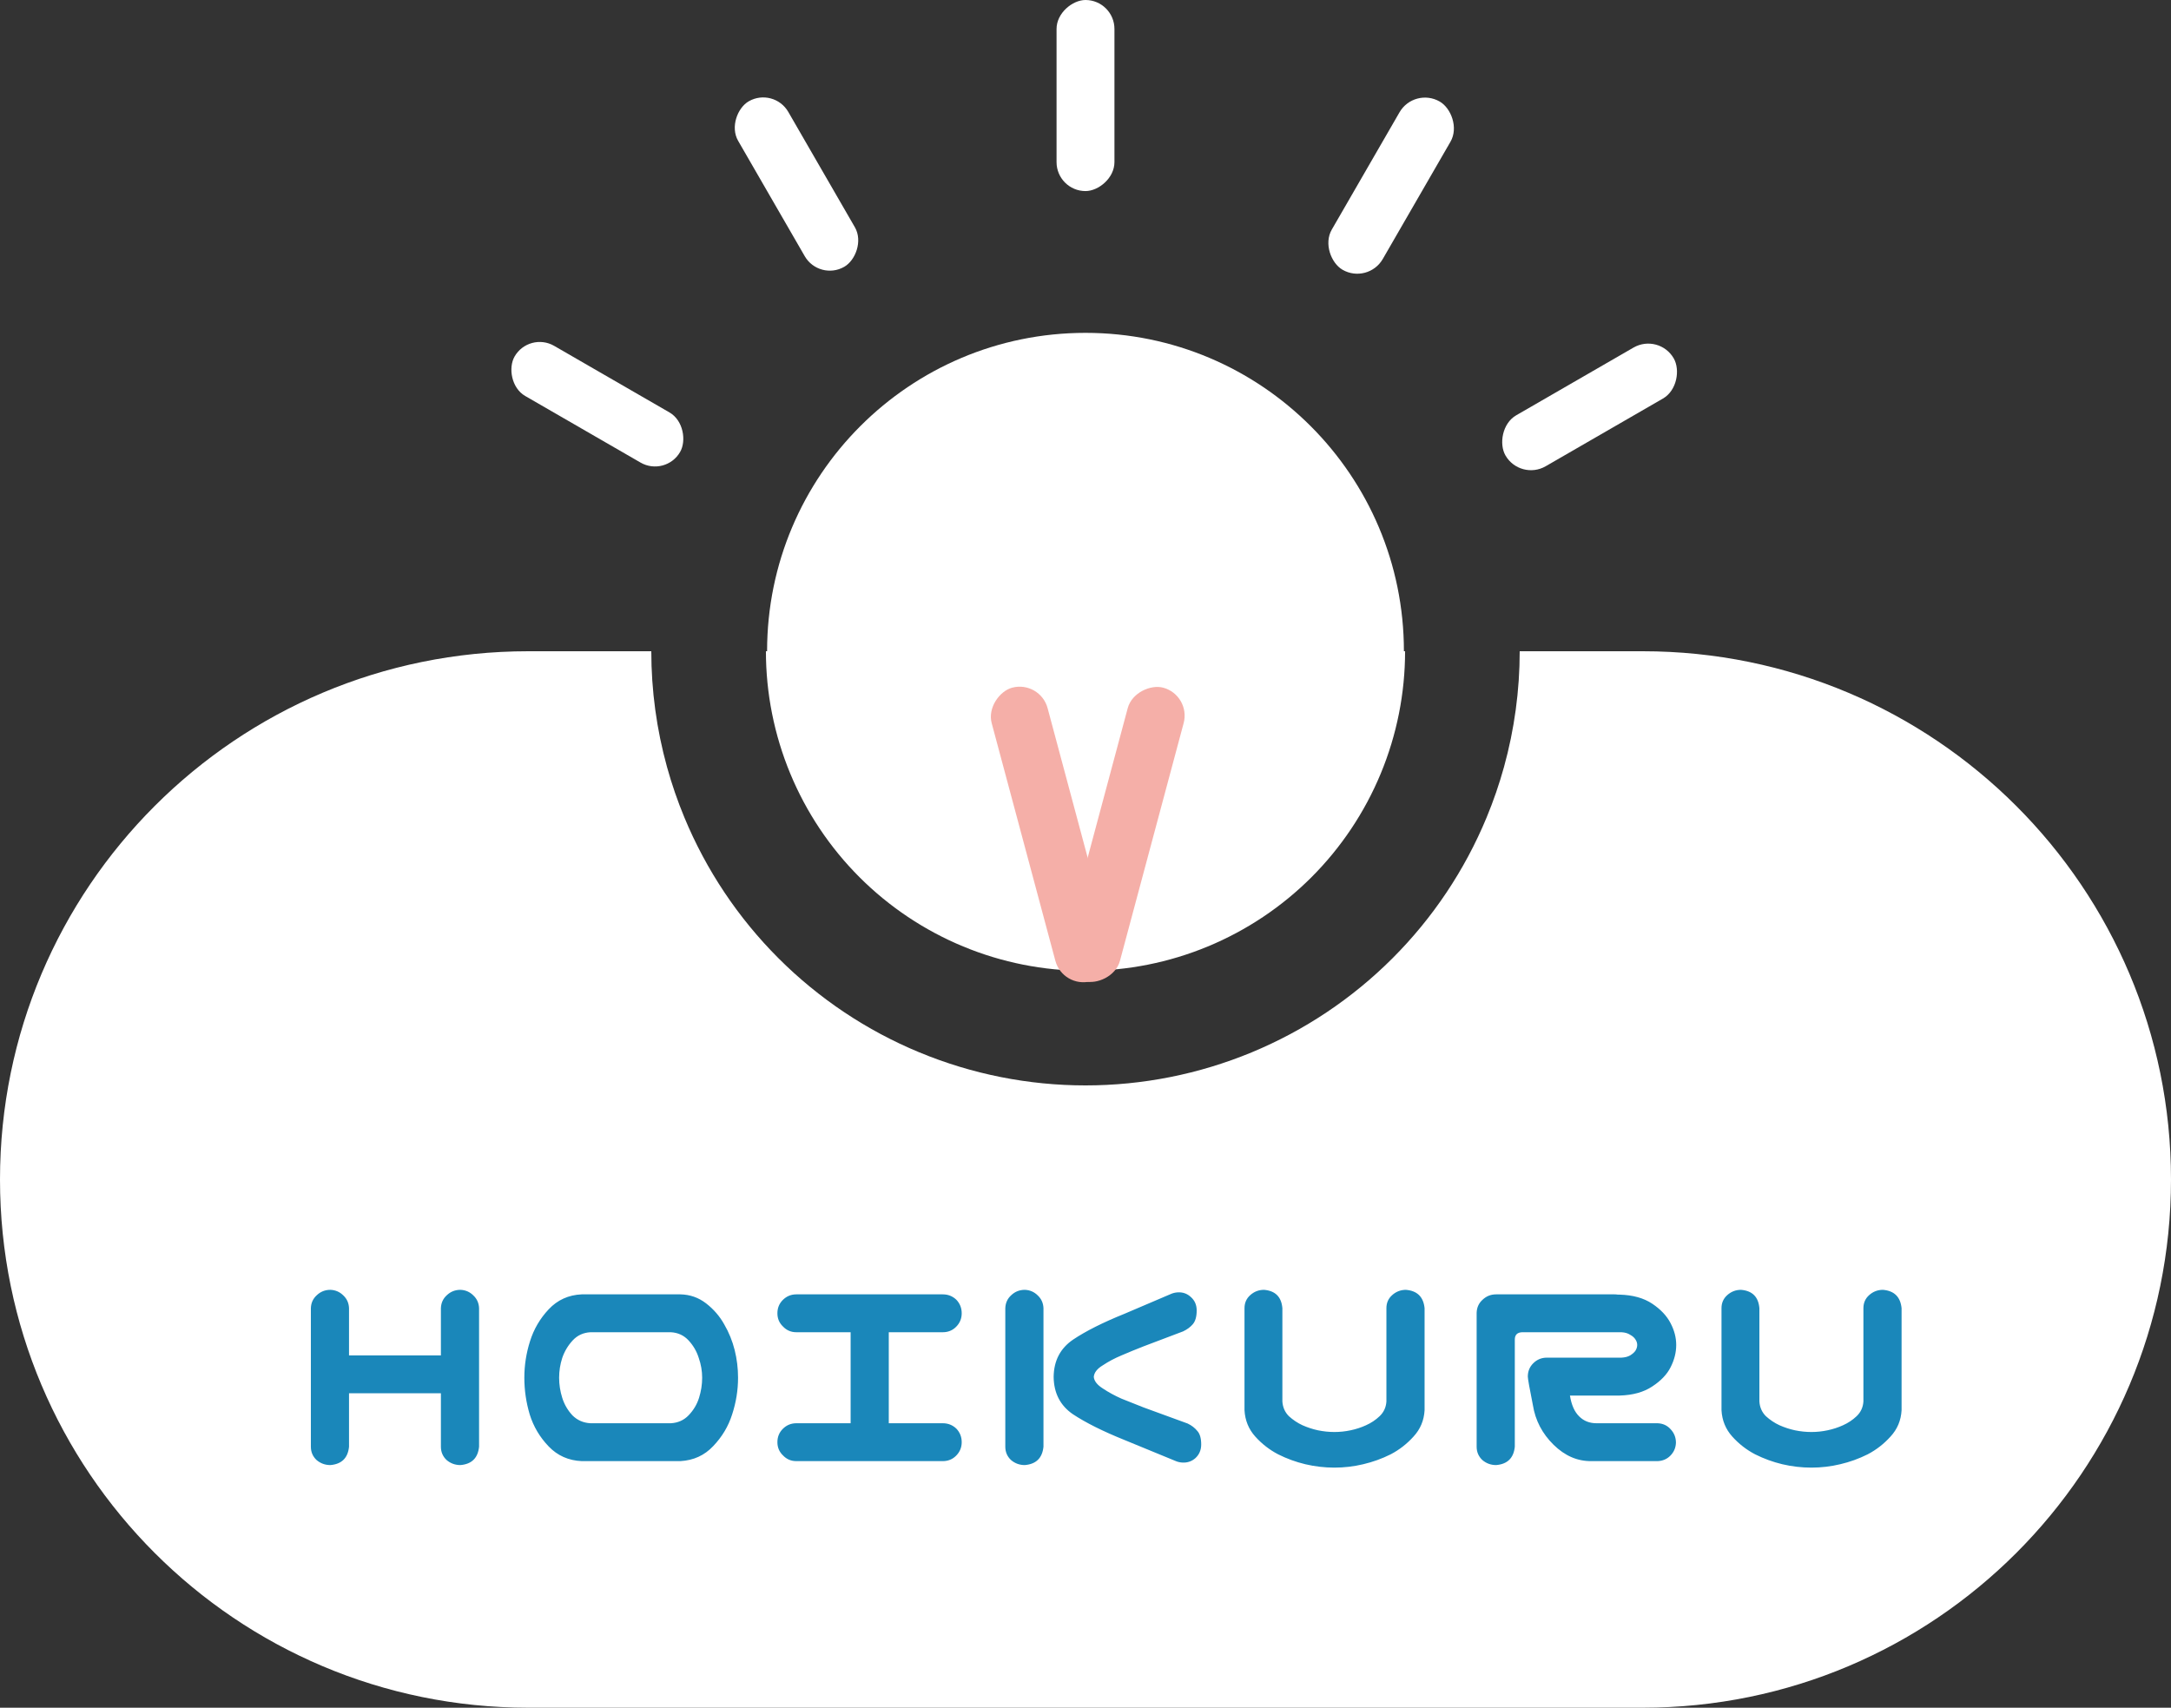 <svg width="150" height="118" viewBox="0 0 150 118" fill="none" xmlns="http://www.w3.org/2000/svg">
<rect x="0" y="0" width="150" height="118" fill="#333333" stroke="none"/>
<path fill-rule="evenodd" clip-rule="evenodd" d="M95.4 53.45C96.51 50.771 97.081 47.9 97.081 45L52.919 45C52.919 47.9 53.49 50.771 54.6 53.45C55.709 56.129 57.336 58.563 59.386 60.614C61.437 62.664 63.871 64.29 66.55 65.4C69.229 66.51 72.1 67.081 75 67.081C77.9 67.081 80.771 66.51 83.45 65.4C86.129 64.29 88.563 62.664 90.614 60.614C92.664 58.563 94.29 56.129 95.4 53.45ZM45 45C45 47.709 45.367 50.4 46.086 53C46.413 54.181 46.813 55.344 47.284 56.48C48.791 60.12 51.001 63.427 53.787 66.213C56.573 68.999 59.88 71.209 63.52 72.716C67.159 74.224 71.06 75 75 75C78.94 75 82.841 74.224 86.481 72.716C90.12 71.209 93.427 68.999 96.213 66.213C98.999 63.427 101.209 60.12 102.716 56.48C103.187 55.344 103.587 54.181 103.914 53C104.633 50.4 105 47.709 105 45H113.5C133.658 45 150 61.342 150 81.5C150 101.658 133.658 118 113.5 118H36.5C16.342 118 0 101.658 0 81.5C0 61.342 16.342 45 36.5 45L45 45Z" fill="white"/>
<rect x="36.556" y="22.898" width="13.203" height="4" rx="2" transform="rotate(30 36.556 22.898)" fill="white"/>
<rect x="53.464" y="6" width="13.203" height="4" rx="2" transform="rotate(60 53.464 6)" fill="white"/>
<rect width="13.423" height="4.067" rx="2.033" transform="matrix(-0.866 0.5 0.5 0.866 114.625 23)" fill="white"/>
<rect width="13.423" height="4.067" rx="2.033" transform="matrix(-0.5 0.866 0.866 0.5 97.712 6)" fill="white"/>
<rect x="77" width="13.203" height="4" rx="2" transform="rotate(90 77 0)" fill="white"/>
<circle cx="75" cy="45" r="22" fill="white"/>
<path d="M22.826 89.125C23.178 89.138 23.477 89.268 23.725 89.516C23.972 89.75 24.102 90.043 24.115 90.394V93.656H30.463V90.394C30.476 90.03 30.613 89.731 30.873 89.496C31.134 89.249 31.446 89.125 31.811 89.125C32.162 89.138 32.462 89.268 32.709 89.516C32.956 89.75 33.087 90.043 33.1 90.394V99.965C33.022 100.746 32.592 101.169 31.811 101.234C31.446 101.234 31.127 101.117 30.854 100.883C30.593 100.635 30.463 100.329 30.463 99.965V96.273H24.115V99.965C24.037 100.746 23.607 101.169 22.826 101.234C22.462 101.234 22.143 101.117 21.869 100.883C21.609 100.635 21.479 100.329 21.479 99.965V90.394C21.491 90.03 21.628 89.731 21.889 89.496C22.149 89.249 22.462 89.125 22.826 89.125ZM47.01 89.438C47.674 89.451 48.266 89.659 48.787 90.062C49.308 90.466 49.725 90.948 50.037 91.508C50.363 92.068 50.603 92.66 50.76 93.285C50.916 93.91 50.994 94.548 50.994 95.199C50.994 96.059 50.857 96.905 50.584 97.738C50.324 98.559 49.887 99.288 49.275 99.926C48.676 100.564 47.921 100.909 47.01 100.961H40.193C39.282 100.922 38.52 100.583 37.908 99.945C37.296 99.307 36.86 98.572 36.6 97.738C36.352 96.905 36.228 96.059 36.228 95.199C36.228 94.34 36.359 93.5 36.619 92.68C36.88 91.846 37.309 91.111 37.908 90.473C38.52 89.822 39.282 89.477 40.193 89.438H40.565H46.639H47.01ZM46.346 98.344C46.84 98.318 47.251 98.135 47.576 97.797C47.915 97.445 48.156 97.042 48.299 96.586C48.442 96.13 48.514 95.668 48.514 95.199C48.514 94.731 48.435 94.275 48.279 93.832C48.136 93.376 47.902 92.973 47.576 92.621C47.251 92.269 46.84 92.081 46.346 92.055H40.799C40.304 92.081 39.894 92.269 39.568 92.621C39.243 92.973 39.002 93.376 38.846 93.832C38.703 94.275 38.631 94.731 38.631 95.199C38.631 95.668 38.703 96.13 38.846 96.586C38.989 97.042 39.223 97.445 39.549 97.797C39.887 98.135 40.304 98.318 40.799 98.344H46.346ZM53.713 99.652C53.713 99.288 53.837 98.982 54.084 98.734C54.344 98.474 54.657 98.344 55.022 98.344H58.772V92.055H55.022C54.657 92.055 54.351 91.924 54.103 91.664C53.843 91.417 53.713 91.111 53.713 90.746C53.713 90.382 53.837 90.076 54.084 89.828C54.344 89.568 54.657 89.438 55.022 89.438H65.139C65.503 89.438 65.816 89.561 66.076 89.809C66.324 90.069 66.447 90.382 66.447 90.746C66.447 91.111 66.317 91.423 66.057 91.684C65.809 91.931 65.503 92.055 65.139 92.055H61.408V98.344H65.139C65.503 98.344 65.816 98.467 66.076 98.715C66.324 98.975 66.447 99.288 66.447 99.652C66.447 100.017 66.317 100.329 66.057 100.59C65.809 100.837 65.503 100.961 65.139 100.961H55.022C54.657 100.961 54.351 100.831 54.103 100.57C53.843 100.323 53.713 100.017 53.713 99.652ZM70.807 89.125C71.158 89.138 71.458 89.268 71.705 89.516C71.953 89.75 72.083 90.043 72.096 90.394V99.965C72.018 100.746 71.588 101.169 70.807 101.234C70.442 101.234 70.123 101.117 69.85 100.883C69.589 100.635 69.459 100.329 69.459 99.965V90.394C69.472 90.03 69.609 89.731 69.869 89.496C70.13 89.249 70.442 89.125 70.807 89.125ZM74.147 92.562C75.019 91.977 76.197 91.384 77.682 90.785L80.885 89.418C81.028 89.353 81.184 89.314 81.353 89.301C81.718 89.275 82.031 89.385 82.291 89.633C82.551 89.867 82.682 90.173 82.682 90.551C82.682 90.981 82.591 91.299 82.408 91.508C82.239 91.703 82.018 91.866 81.744 91.996L79.01 93.031C78.476 93.24 77.968 93.448 77.486 93.656C77.018 93.852 76.588 94.079 76.197 94.34C75.807 94.574 75.598 94.841 75.572 95.141C75.598 95.427 75.807 95.694 76.197 95.941C76.588 96.202 77.018 96.436 77.486 96.644C77.968 96.84 78.476 97.042 79.01 97.25L82.057 98.363C82.33 98.493 82.551 98.663 82.721 98.871C82.903 99.066 82.994 99.379 82.994 99.809C82.994 100.186 82.864 100.499 82.603 100.746C82.343 100.98 82.031 101.085 81.666 101.059C81.497 101.046 81.341 101.007 81.197 100.941L77.682 99.496C76.197 98.897 75.012 98.305 74.127 97.719C73.255 97.12 72.812 96.26 72.799 95.141C72.812 94.021 73.261 93.162 74.147 92.562ZM92.197 101.41C91.52 101.41 90.85 101.332 90.186 101.176C89.534 101.02 88.909 100.792 88.311 100.492C87.712 100.18 87.184 99.769 86.728 99.262C86.273 98.754 86.025 98.148 85.986 97.445V96.625V90.394C85.986 90.03 86.117 89.731 86.377 89.496C86.65 89.249 86.969 89.125 87.334 89.125C88.115 89.19 88.538 89.613 88.603 90.394V96.84C88.63 97.243 88.779 97.582 89.053 97.856C89.339 98.116 89.652 98.324 89.99 98.481C90.342 98.637 90.7 98.754 91.064 98.832C91.442 98.91 91.82 98.949 92.197 98.949C92.575 98.949 92.946 98.91 93.311 98.832C93.688 98.754 94.046 98.637 94.385 98.481C94.736 98.324 95.049 98.116 95.322 97.856C95.609 97.582 95.765 97.243 95.791 96.84V90.394C95.791 90.03 95.921 89.731 96.182 89.496C96.455 89.249 96.774 89.125 97.139 89.125C97.92 89.19 98.35 89.613 98.428 90.394V96.625V97.445C98.389 98.148 98.135 98.754 97.666 99.262C97.21 99.769 96.683 100.18 96.084 100.492C95.485 100.792 94.853 101.02 94.189 101.176C93.538 101.332 92.874 101.41 92.197 101.41ZM104.662 99.965C104.584 100.746 104.154 101.169 103.373 101.234C103.008 101.234 102.689 101.117 102.416 100.883C102.156 100.635 102.025 100.329 102.025 99.965V90.707C102.038 90.342 102.175 90.043 102.436 89.809C102.696 89.561 103.008 89.438 103.373 89.438H104.33H106.732H111.557C111.635 89.438 111.713 89.444 111.791 89.457H111.908C112.82 89.483 113.568 89.691 114.154 90.082C114.74 90.473 115.163 90.922 115.424 91.43C115.684 91.924 115.814 92.426 115.814 92.934C115.814 93.454 115.684 93.969 115.424 94.477C115.176 94.971 114.753 95.414 114.154 95.805C113.568 96.195 112.82 96.404 111.908 96.43H108.471C108.575 97.081 108.79 97.562 109.115 97.875C109.428 98.188 109.825 98.344 110.307 98.344H114.525C114.89 98.357 115.189 98.493 115.424 98.754C115.671 99.014 115.795 99.327 115.795 99.691C115.782 100.043 115.652 100.342 115.404 100.59C115.17 100.824 114.877 100.948 114.525 100.961H109.955C108.992 100.974 108.119 100.596 107.338 99.828C106.557 99.06 106.081 98.148 105.912 97.094C105.678 95.922 105.561 95.264 105.561 95.121C105.561 94.757 105.684 94.451 105.932 94.203C106.192 93.943 106.505 93.812 106.869 93.812H112.025C112.273 93.799 112.475 93.747 112.631 93.656C112.8 93.552 112.924 93.441 113.002 93.324C113.08 93.194 113.119 93.064 113.119 92.934C113.119 92.803 113.08 92.68 113.002 92.562C112.924 92.432 112.8 92.322 112.631 92.231C112.475 92.126 112.273 92.068 112.025 92.055H106.732H105.17C104.831 92.068 104.662 92.237 104.662 92.562V99.965ZM125.154 101.41C124.477 101.41 123.807 101.332 123.143 101.176C122.492 101.02 121.867 100.792 121.268 100.492C120.669 100.18 120.141 99.769 119.686 99.262C119.23 98.754 118.982 98.148 118.943 97.445V96.625V90.394C118.943 90.03 119.074 89.731 119.334 89.496C119.607 89.249 119.926 89.125 120.291 89.125C121.072 89.19 121.495 89.613 121.561 90.394V96.84C121.587 97.243 121.736 97.582 122.01 97.856C122.296 98.116 122.609 98.324 122.947 98.481C123.299 98.637 123.657 98.754 124.021 98.832C124.399 98.91 124.777 98.949 125.154 98.949C125.532 98.949 125.903 98.91 126.268 98.832C126.645 98.754 127.003 98.637 127.342 98.481C127.693 98.324 128.006 98.116 128.279 97.856C128.566 97.582 128.722 97.243 128.748 96.84V90.394C128.748 90.03 128.878 89.731 129.139 89.496C129.412 89.249 129.731 89.125 130.096 89.125C130.877 89.19 131.307 89.613 131.385 90.394V96.625V97.445C131.346 98.148 131.092 98.754 130.623 99.262C130.167 99.769 129.64 100.18 129.041 100.492C128.442 100.792 127.811 101.02 127.146 101.176C126.495 101.332 125.831 101.41 125.154 101.41Z" fill="#1A87BA"/>
<rect x="71.864" y="47" width="21" height="4" rx="2" transform="rotate(75 71.864 47)" fill="#F5AFA8"/>
<rect x="82.299" y="48.035" width="21" height="4" rx="2" transform="rotate(105 82.299 48.035)" fill="#F5AFA8"/>
</svg>
